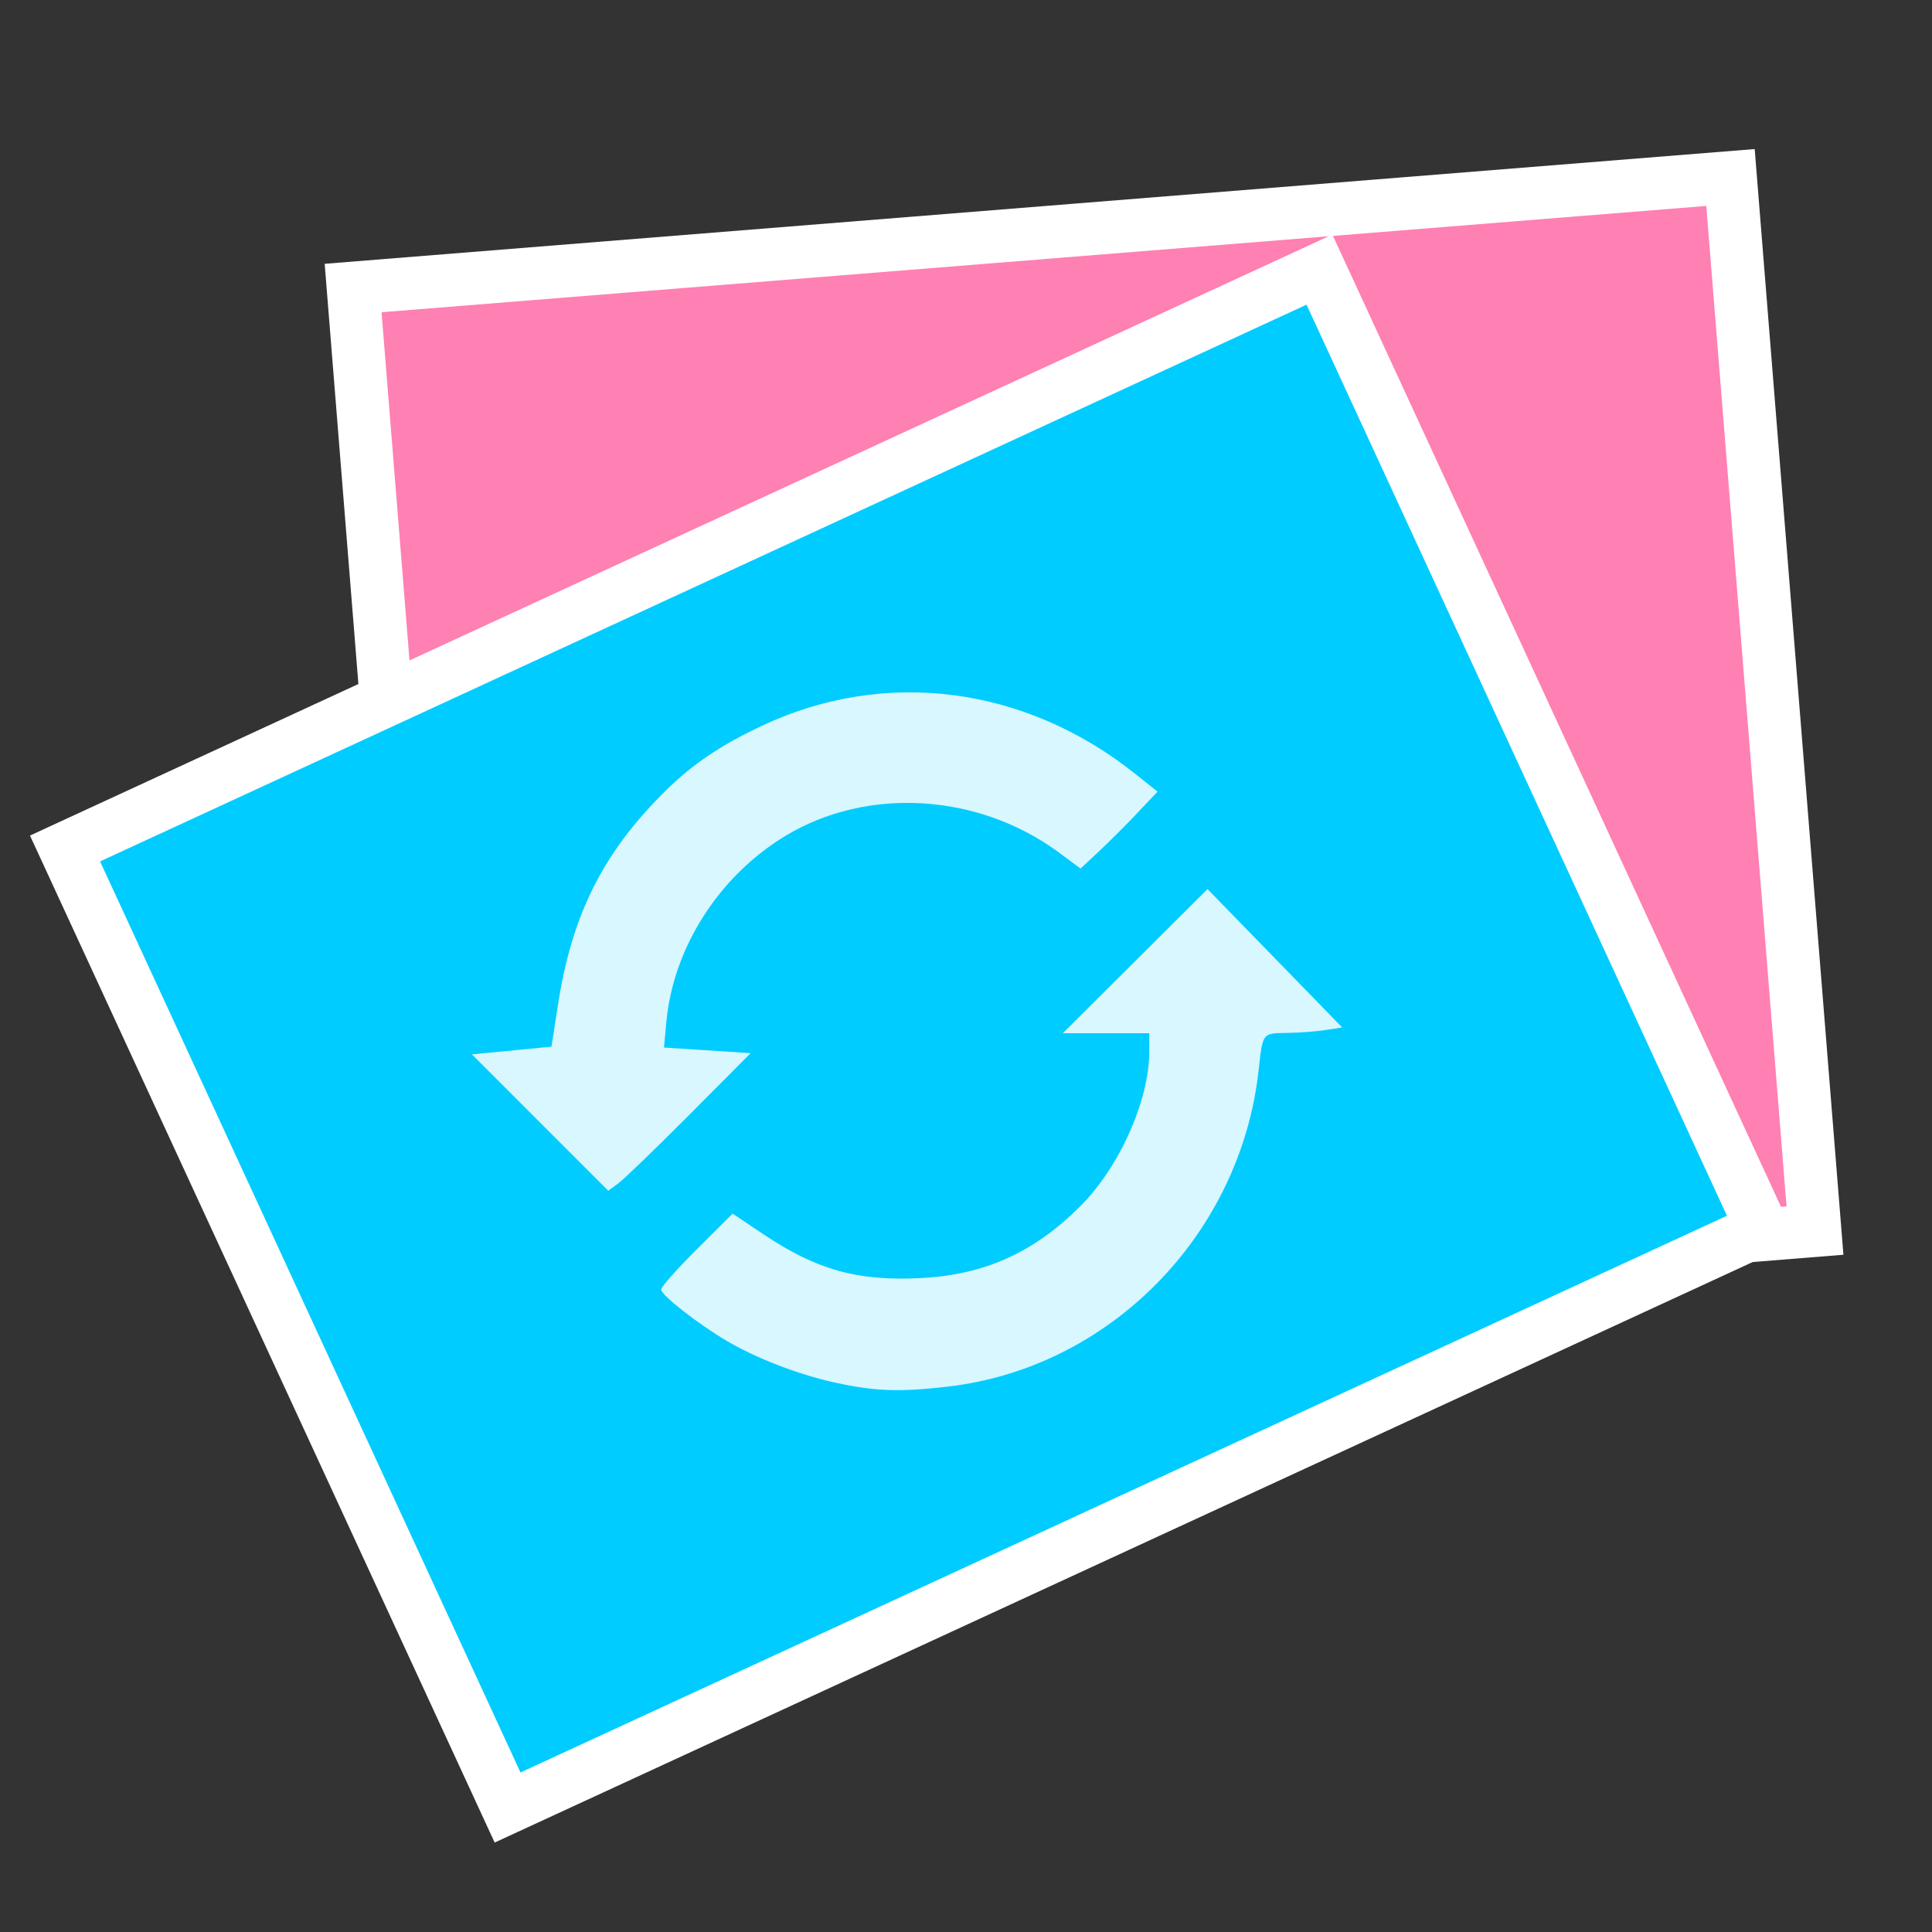 <?xml version="1.0" encoding="UTF-8" standalone="no"?>
<!-- Created with Inkscape (http://www.inkscape.org/) -->

<svg
   xmlns:dc="http://purl.org/dc/elements/1.1/"
   xmlns:cc="http://creativecommons.org/ns#"
   xmlns:rdf="http://www.w3.org/1999/02/22-rdf-syntax-ns#"
   xmlns:svg="http://www.w3.org/2000/svg"
   xmlns="http://www.w3.org/2000/svg"
   xmlns:xlink="http://www.w3.org/1999/xlink"
   xmlns:sodipodi="http://sodipodi.sourceforge.net/DTD/sodipodi-0.dtd"
   xmlns:inkscape="http://www.inkscape.org/namespaces/inkscape"
   id="svg2"
   version="1.1"
   inkscape:version="0.48.5 r10040"
   width="512"
   height="512"
   sodipodi:docname="kipi-expoblending.svg">
  <rect width="100%" height="100%" fill="#333333" stroke="none"/>
  <defs
     id="defs6">
    <linearGradient
       id="linearGradient4460-6">
      <stop
         offset="0"
         style="stop-color:#350b0b;stop-opacity:1;"
         id="stop3807" />
      <stop
         offset="1"
         style="stop-color:#7a4242;stop-opacity:1;"
         id="stop3809" />
    </linearGradient>
    <linearGradient
       gradientTransform="matrix(1.105,0,0,1.105,-134.225,-295.815)"
       xlink:href="#linearGradient4460-6"
       id="linearGradient3004"
       y1="279.096"
       y2="268.33"
       gradientUnits="userSpaceOnUse"
       x2="0" />
    <linearGradient
       id="linearGradient3895-9-0-3-2-4-0">
      <stop
         offset="0"
         style="stop-color:#dda3a8"
         id="stop2999" />
      <stop
         offset="1"
         style="stop-color:#933039"
         id="stop3001" />
    </linearGradient>
    <radialGradient
       cx="148.004"
       cy="160"
       gradientTransform="matrix(0.977,0,0,0.977,-16.535,-236.25)"
       r="128"
       id="radialGradient4432"
       xlink:href="#linearGradient3895-9-0-3-2-4-0"
       gradientUnits="userSpaceOnUse" />
    <linearGradient
       x2="0"
       gradientUnits="userSpaceOnUse"
       y2="268.33"
       y1="279.096"
       id="linearGradient3014"
       xlink:href="#linearGradient4460"
       gradientTransform="matrix(1.105,0,0,1.105,-134.279,-295.762)" />
    <linearGradient
       id="linearGradient4460">
      <stop
         id="stop7"
         style="stop-color:#71345c;stop-opacity:1;"
         offset="0" />
      <stop
         id="stop9"
         style="stop-color:#a55689;stop-opacity:1;"
         offset="1" />
    </linearGradient>
  </defs>
  <sodipodi:namedview
     pagecolor="#ffffff"
     bordercolor="#666666"
     borderopacity="1"
     objecttolerance="10"
     gridtolerance="10"
     guidetolerance="10"
     inkscape:pageopacity="0"
     inkscape:pageshadow="2"
     inkscape:window-width="1039"
     inkscape:window-height="636"
     id="namedview4"
     showgrid="false"
     inkscape:zoom="0.65186405"
     inkscape:cx="439.15314"
     inkscape:cy="230.38802"
     inkscape:window-x="209"
     inkscape:window-y="45"
     inkscape:window-maximized="0"
     inkscape:current-layer="g3007" />
  <g
     id="g3772"
     transform="matrix(1.118,0,0,1.118,-53.072,-18.727)">
    <rect
       transform="matrix(0.997,-0.08,0.08,0.997,0,0)"
       y="95.223"
       x="123.926"
       height="250.363"
       width="327.474"
       id="rect2996"
       style="fill:#ff80b2;fill-opacity:1;fill-rule:evenodd;stroke:#ffffff;stroke-width:12.519;stroke-linecap:butt;stroke-linejoin:miter;stroke-miterlimit:4;stroke-opacity:1;stroke-dasharray:none" />
    <rect
       transform="matrix(0.908,-0.419,0.419,0.908,0,0)"
       y="224.172"
       x="-34.19"
       height="250.363"
       width="327.475"
       id="rect2996-6"
       style="fill:#00ccff;fill-opacity:1;fill-rule:evenodd;stroke:#ffffff;stroke-width:12.519;stroke-linecap:butt;stroke-linejoin:miter;stroke-miterlimit:4;stroke-opacity:1;stroke-dasharray:none" />
    <g
       id="g3007"
       transform="matrix(0.894,0,0,0.894,-296.346,230.106)">
      <path
         style="opacity:0.847;fill:#ffffff;fill-opacity:1;fill-rule:nonzero;stroke:none"
         d="m 527.771,58.983 -18.067,-18.078 10.55,-1.019 10.55,-1.019 1.779,-11.443 c 3.687,-23.714 12.015,-40.194 28.532,-56.462 7.177,-7.069 14.663,-12.104 25.656,-17.255 32.543,-15.25 69.594,-10.446 98.793,12.809 l 5.937,4.728 -5.338,5.644 c -2.936,3.104 -7.528,7.692 -10.204,10.196 l -4.866,4.552 -5.748,-4.247 c -21.35,-15.772 -50.881,-17.543 -72.611,-4.353 -17.552,10.653 -29.642,29.581 -31.472,49.271 l -0.631,6.79 11.491,0.745 11.491,0.745 -16.199,16.28 c -8.909,8.954 -17.409,17.161 -18.887,18.237 l -2.688,1.957 -18.067,-18.078 0,0 z"
         id="path3013"
         inkscape:connector-curvature="0" />
      <path
         style="opacity:0.847;fill:#ffffff;fill-opacity:1;fill-rule:nonzero;stroke:none"
         d="m 606.758,128.107 c -9.921,-2.095 -21.455,-6.488 -29.485,-11.229 -7.684,-4.538 -17.396,-12.147 -17.396,-13.63 0,-0.679 4.265,-5.482 9.478,-10.673 l 9.478,-9.439 8.257,5.526 c 14.033,9.393 24.892,12.414 41.579,11.567 16.96,-0.861 30.048,-6.752 42.365,-19.068 10.38,-10.38 18.274,-28.082 18.274,-40.98 l 0,-4.882 -11.462,0 -11.462,0 19.183,-19.109 19.183,-19.109 17.855,18.345 17.855,18.345 -4.429,0.689 c -2.436,0.379 -7.035,0.723 -10.22,0.764 -6.549,0.085 -6.42,-0.083 -7.494,9.757 -4.779,43.769 -39.493,79.103 -82.561,84.036 -12.496,1.432 -18.852,1.232 -28.998,-0.911 z"
         id="path3015"
         inkscape:connector-curvature="0" />
    </g>
  </g>
</svg>
